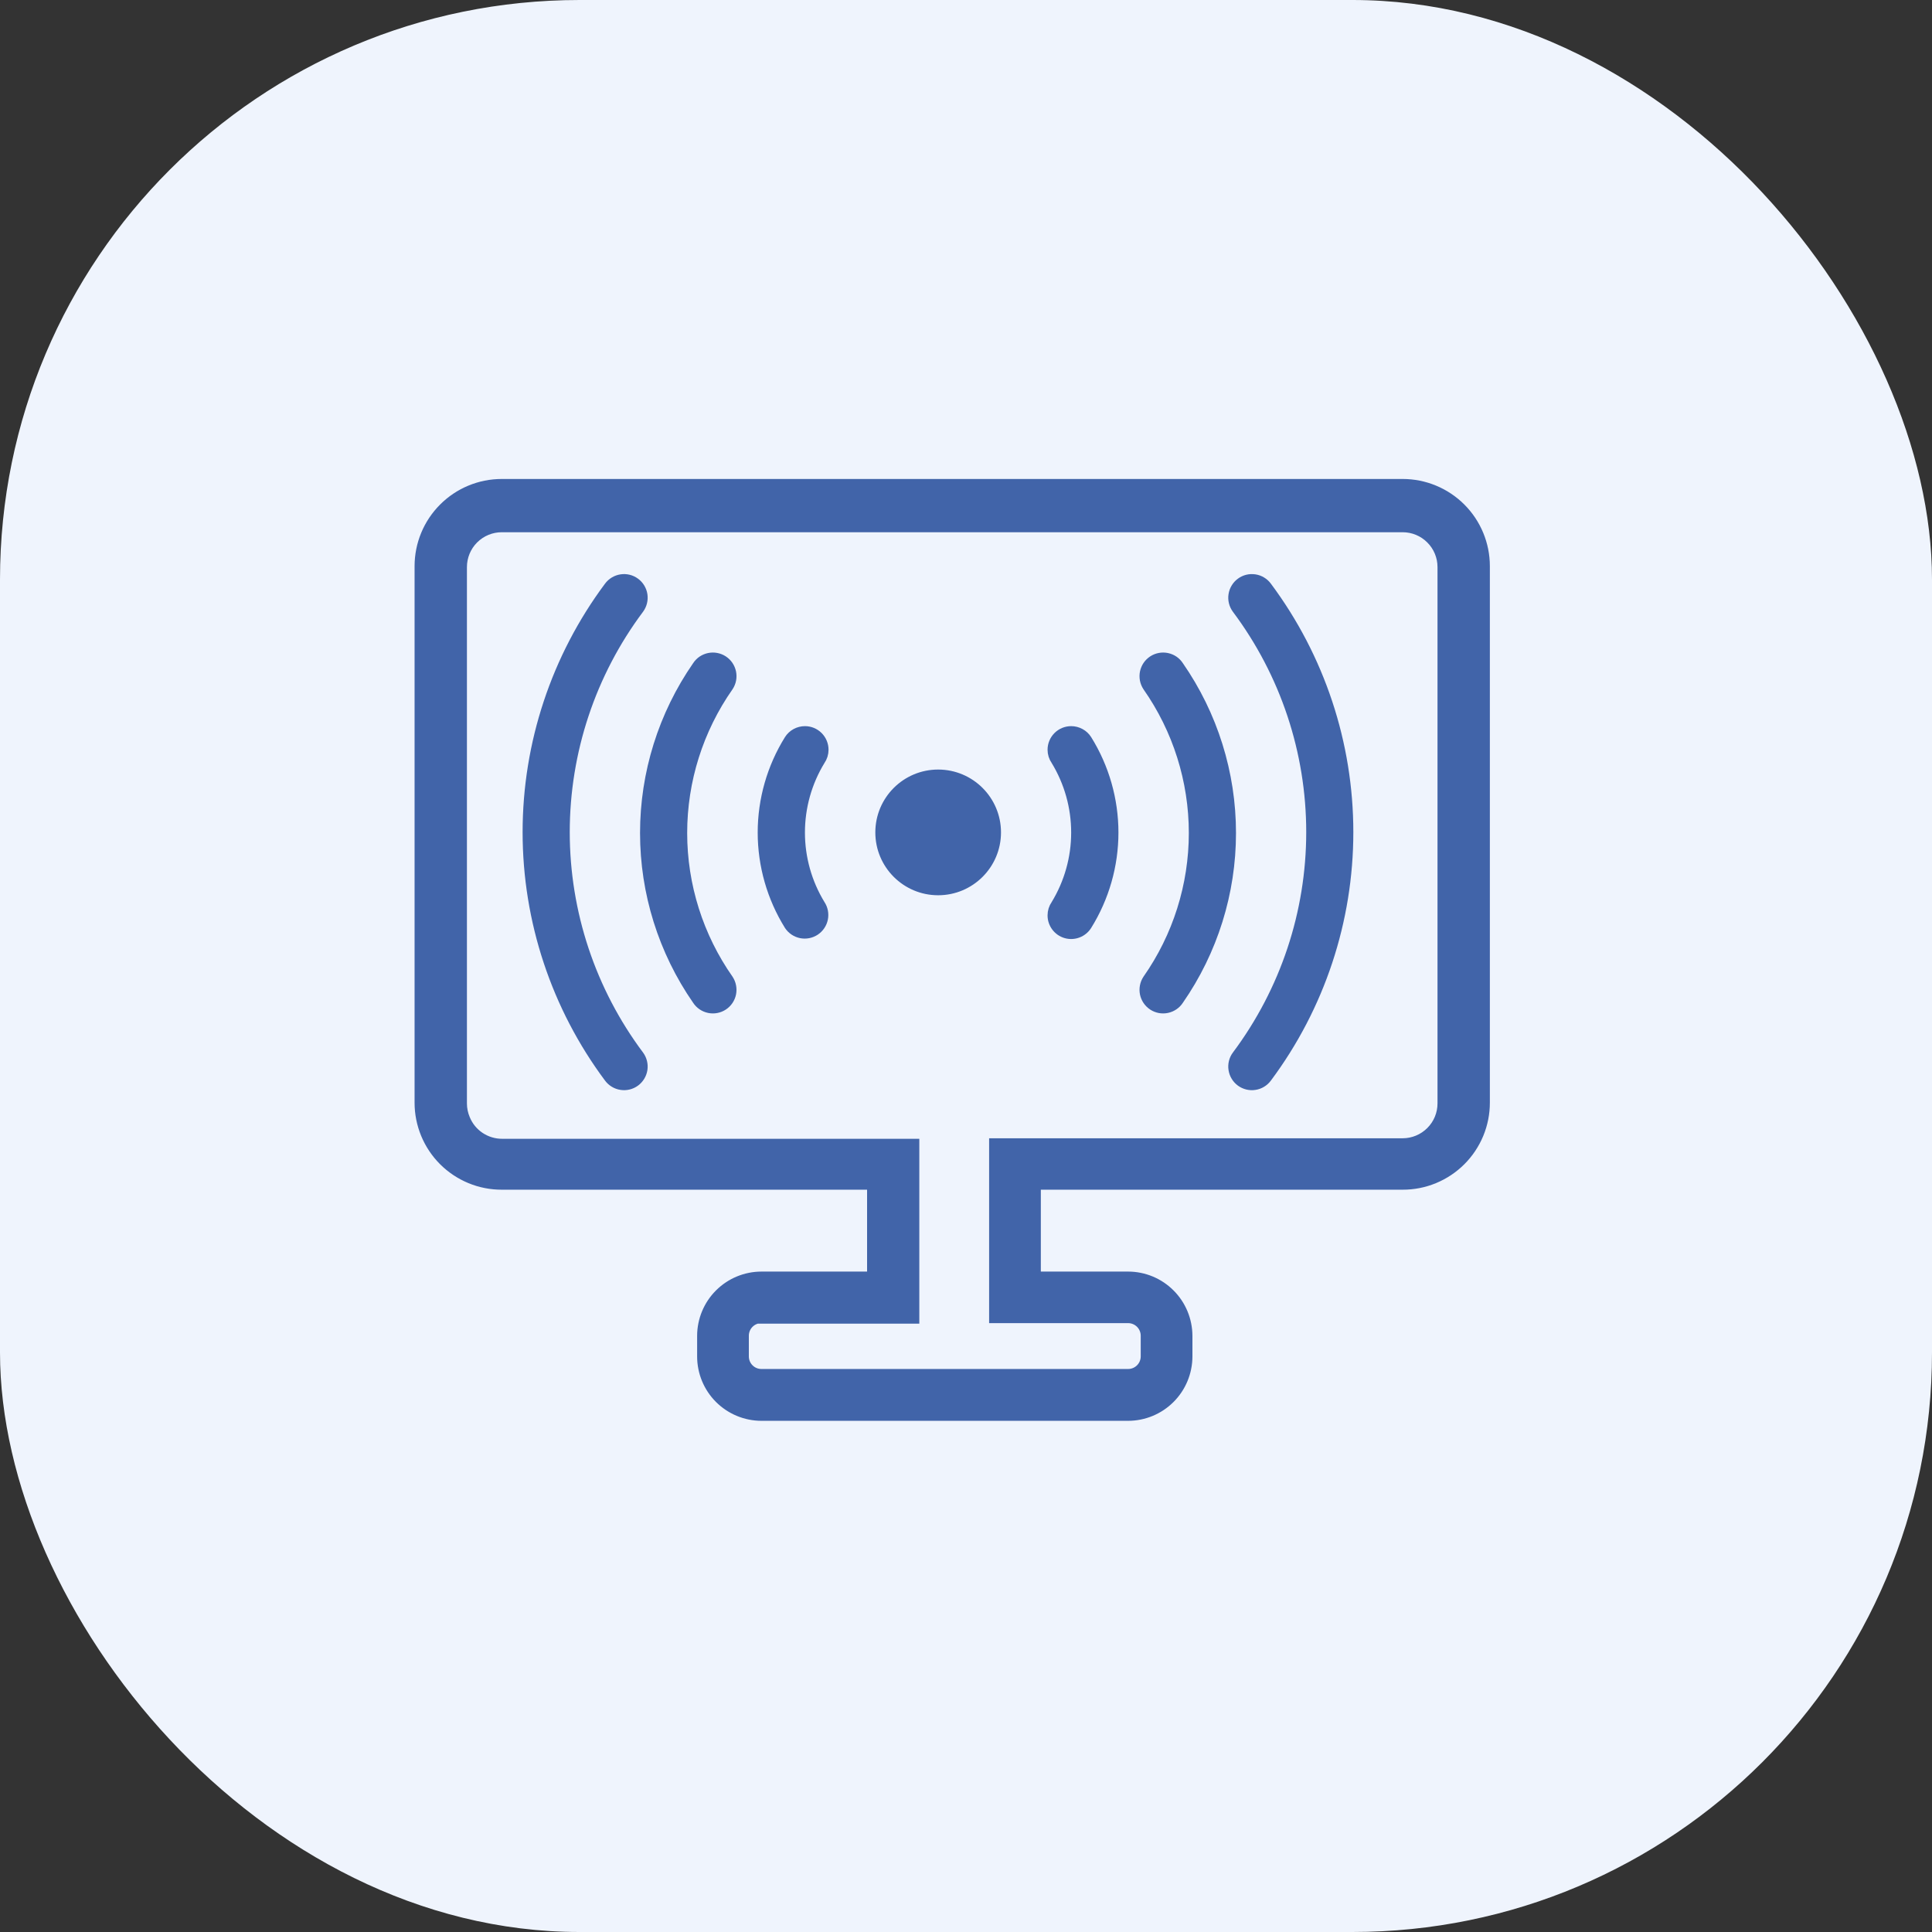 <svg width="60" height="60" viewBox="0 0 60 60" fill="none" xmlns="http://www.w3.org/2000/svg">
<rect x="0" y="0" width="60" height="60" fill="#333333" stroke="none"/>
<rect width="60" height="60" rx="18" fill="#EFF4FD"/>
<path d="M35.036 44H23.646C23.15 43.999 22.675 43.801 22.324 43.451C21.973 43.1 21.776 42.625 21.775 42.129V41.485C21.776 40.99 21.973 40.514 22.324 40.164C22.675 39.813 23.15 39.616 23.646 39.615H27.053V36.822H15.583C15.244 36.823 14.908 36.757 14.594 36.627C14.28 36.497 13.995 36.307 13.755 36.067C13.515 35.827 13.325 35.542 13.195 35.228C13.066 34.915 12.999 34.579 13 34.239V17.583C13 16.898 13.272 16.241 13.757 15.757C14.241 15.272 14.898 15 15.583 15H43.561C44.246 15 44.903 15.272 45.388 15.757C45.872 16.241 46.144 16.898 46.144 17.583V34.239C46.145 34.579 46.078 34.915 45.949 35.228C45.819 35.542 45.629 35.827 45.389 36.067C45.149 36.307 44.864 36.497 44.55 36.627C44.236 36.757 43.9 36.823 43.561 36.822H32.199V39.615H35.036C35.532 39.616 36.007 39.813 36.357 40.164C36.708 40.514 36.905 40.99 36.907 41.485V42.129C36.905 42.625 36.708 43.1 36.357 43.451C36.007 43.801 35.532 43.999 35.036 44ZM23.646 40.966C23.509 40.966 23.378 41.021 23.282 41.117C23.185 41.214 23.131 41.345 23.131 41.481V42.125C23.131 42.262 23.185 42.393 23.282 42.489C23.378 42.586 23.509 42.64 23.646 42.64H35.036C35.172 42.64 35.303 42.586 35.4 42.489C35.496 42.393 35.551 42.262 35.551 42.125V41.481C35.551 41.345 35.496 41.214 35.4 41.117C35.303 41.021 35.172 40.966 35.036 40.966H30.843V35.475H43.561C43.881 35.475 44.188 35.347 44.414 35.121C44.641 34.895 44.768 34.588 44.768 34.268V17.611C44.768 17.291 44.641 16.984 44.414 16.758C44.188 16.531 43.881 16.404 43.561 16.404H15.583C15.263 16.404 14.956 16.531 14.729 16.758C14.503 16.984 14.376 17.291 14.376 17.611V34.268C14.376 34.431 14.409 34.592 14.473 34.742C14.564 34.965 14.72 35.156 14.921 35.289C15.122 35.422 15.358 35.493 15.599 35.491H28.425V40.983H23.646V40.966Z" fill="#4164A9" stroke="#4164A9" stroke-width="0.25"/>
<path d="M29.135 27.678C30.144 27.678 30.962 26.86 30.962 25.851C30.962 24.842 30.144 24.024 29.135 24.024C28.126 24.024 27.309 24.842 27.309 25.851C27.309 26.86 28.126 27.678 29.135 27.678Z" fill="#4164A9" stroke="#4164A9" stroke-width="0.25"/>
<path d="M33.266 22.676C33.105 22.676 32.95 22.74 32.836 22.854C32.722 22.968 32.658 23.123 32.658 23.284C32.658 23.408 32.696 23.529 32.767 23.63C33.175 24.3 33.391 25.07 33.391 25.855C33.391 26.64 33.175 27.409 32.767 28.08C32.696 28.181 32.658 28.302 32.658 28.426C32.657 28.558 32.7 28.687 32.779 28.793C32.858 28.899 32.969 28.976 33.096 29.013C33.223 29.05 33.359 29.044 33.482 28.997C33.606 28.95 33.711 28.864 33.781 28.752C34.322 27.882 34.609 26.879 34.609 25.855C34.609 24.831 34.322 23.827 33.781 22.958C33.726 22.871 33.65 22.8 33.559 22.751C33.469 22.702 33.368 22.676 33.266 22.676Z" fill="#4164A9" stroke="#4164A9" stroke-width="0.25"/>
<path d="M36.631 20.665C36.587 20.598 36.531 20.54 36.465 20.495C36.399 20.451 36.324 20.419 36.246 20.403C36.168 20.387 36.087 20.386 36.009 20.401C35.93 20.416 35.855 20.446 35.788 20.49C35.722 20.534 35.664 20.59 35.619 20.656C35.574 20.722 35.543 20.797 35.526 20.875C35.51 20.953 35.51 21.034 35.524 21.113C35.539 21.191 35.57 21.266 35.613 21.333C36.545 22.662 37.045 24.246 37.045 25.869C37.045 27.492 36.545 29.076 35.613 30.405C35.525 30.54 35.494 30.705 35.526 30.863C35.559 31.021 35.654 31.16 35.788 31.248C35.923 31.337 36.088 31.368 36.246 31.335C36.404 31.302 36.543 31.208 36.631 31.073C37.692 29.545 38.26 27.729 38.26 25.869C38.26 24.009 37.692 22.193 36.631 20.665Z" fill="#4164A9" stroke="#4164A9" stroke-width="0.25"/>
<path d="M39.369 18.202C39.322 18.138 39.262 18.083 39.194 18.042C39.126 18 39.05 17.973 38.971 17.961C38.892 17.949 38.811 17.952 38.733 17.971C38.656 17.99 38.583 18.024 38.518 18.072C38.454 18.119 38.399 18.178 38.358 18.247C38.316 18.315 38.289 18.391 38.277 18.47C38.264 18.549 38.268 18.63 38.287 18.707C38.306 18.785 38.34 18.858 38.388 18.923C39.883 20.92 40.691 23.348 40.691 25.843C40.691 28.338 39.883 30.765 38.388 32.763C38.34 32.827 38.306 32.9 38.287 32.978C38.268 33.056 38.264 33.136 38.277 33.215C38.289 33.294 38.316 33.37 38.358 33.438C38.399 33.507 38.454 33.566 38.518 33.614C38.583 33.661 38.656 33.695 38.733 33.714C38.811 33.733 38.892 33.737 38.971 33.724C39.05 33.712 39.126 33.685 39.194 33.643C39.262 33.602 39.322 33.547 39.369 33.483C41.015 31.276 41.904 28.596 41.904 25.843C41.904 23.089 41.015 20.41 39.369 18.202Z" fill="#4164A9" stroke="#4164A9" stroke-width="0.25"/>
<path d="M24.999 22.676C25.16 22.676 25.314 22.74 25.428 22.854C25.542 22.968 25.606 23.123 25.606 23.284C25.606 23.408 25.569 23.528 25.498 23.63C25.089 24.3 24.873 25.07 24.873 25.855C24.873 26.64 25.089 27.41 25.498 28.08C25.587 28.214 25.619 28.378 25.587 28.537C25.555 28.695 25.461 28.834 25.327 28.923C25.192 29.012 25.028 29.044 24.87 29.012C24.712 28.98 24.573 28.886 24.484 28.752C23.943 27.882 23.656 26.879 23.656 25.855C23.656 24.831 23.943 23.827 24.484 22.958C24.539 22.871 24.615 22.8 24.705 22.751C24.795 22.702 24.896 22.676 24.999 22.676Z" fill="#4164A9" stroke="#4164A9" stroke-width="0.25"/>
<path d="M21.63 20.665C21.674 20.598 21.73 20.54 21.796 20.495C21.862 20.451 21.937 20.419 22.015 20.403C22.093 20.387 22.174 20.386 22.252 20.401C22.331 20.416 22.406 20.446 22.473 20.49C22.54 20.534 22.597 20.59 22.642 20.656C22.687 20.722 22.718 20.797 22.735 20.875C22.751 20.953 22.752 21.034 22.737 21.113C22.722 21.191 22.692 21.266 22.648 21.333C21.716 22.662 21.216 24.246 21.216 25.869C21.216 27.492 21.716 29.076 22.648 30.405C22.736 30.54 22.767 30.705 22.735 30.863C22.702 31.021 22.608 31.16 22.473 31.248C22.338 31.337 22.173 31.368 22.015 31.335C21.857 31.302 21.718 31.208 21.63 31.073C20.57 29.545 20.002 27.729 20.002 25.869C20.002 24.009 20.57 22.193 21.63 20.665Z" fill="#4164A9" stroke="#4164A9" stroke-width="0.25"/>
<path d="M18.889 18.202C18.985 18.072 19.128 17.985 19.288 17.961C19.447 17.936 19.61 17.976 19.74 18.072C19.87 18.167 19.957 18.31 19.982 18.47C20.006 18.63 19.966 18.792 19.871 18.923C18.376 20.92 17.569 23.348 17.569 25.843C17.569 28.337 18.376 30.765 19.871 32.763C19.966 32.893 20.006 33.056 19.982 33.215C19.957 33.375 19.87 33.518 19.74 33.614C19.61 33.709 19.447 33.749 19.288 33.724C19.128 33.7 18.985 33.613 18.889 33.483C17.244 31.275 16.355 28.596 16.355 25.843C16.355 23.09 17.244 20.41 18.889 18.202Z" fill="#4164A9" stroke="#4164A9" stroke-width="0.25"/>
</svg>
